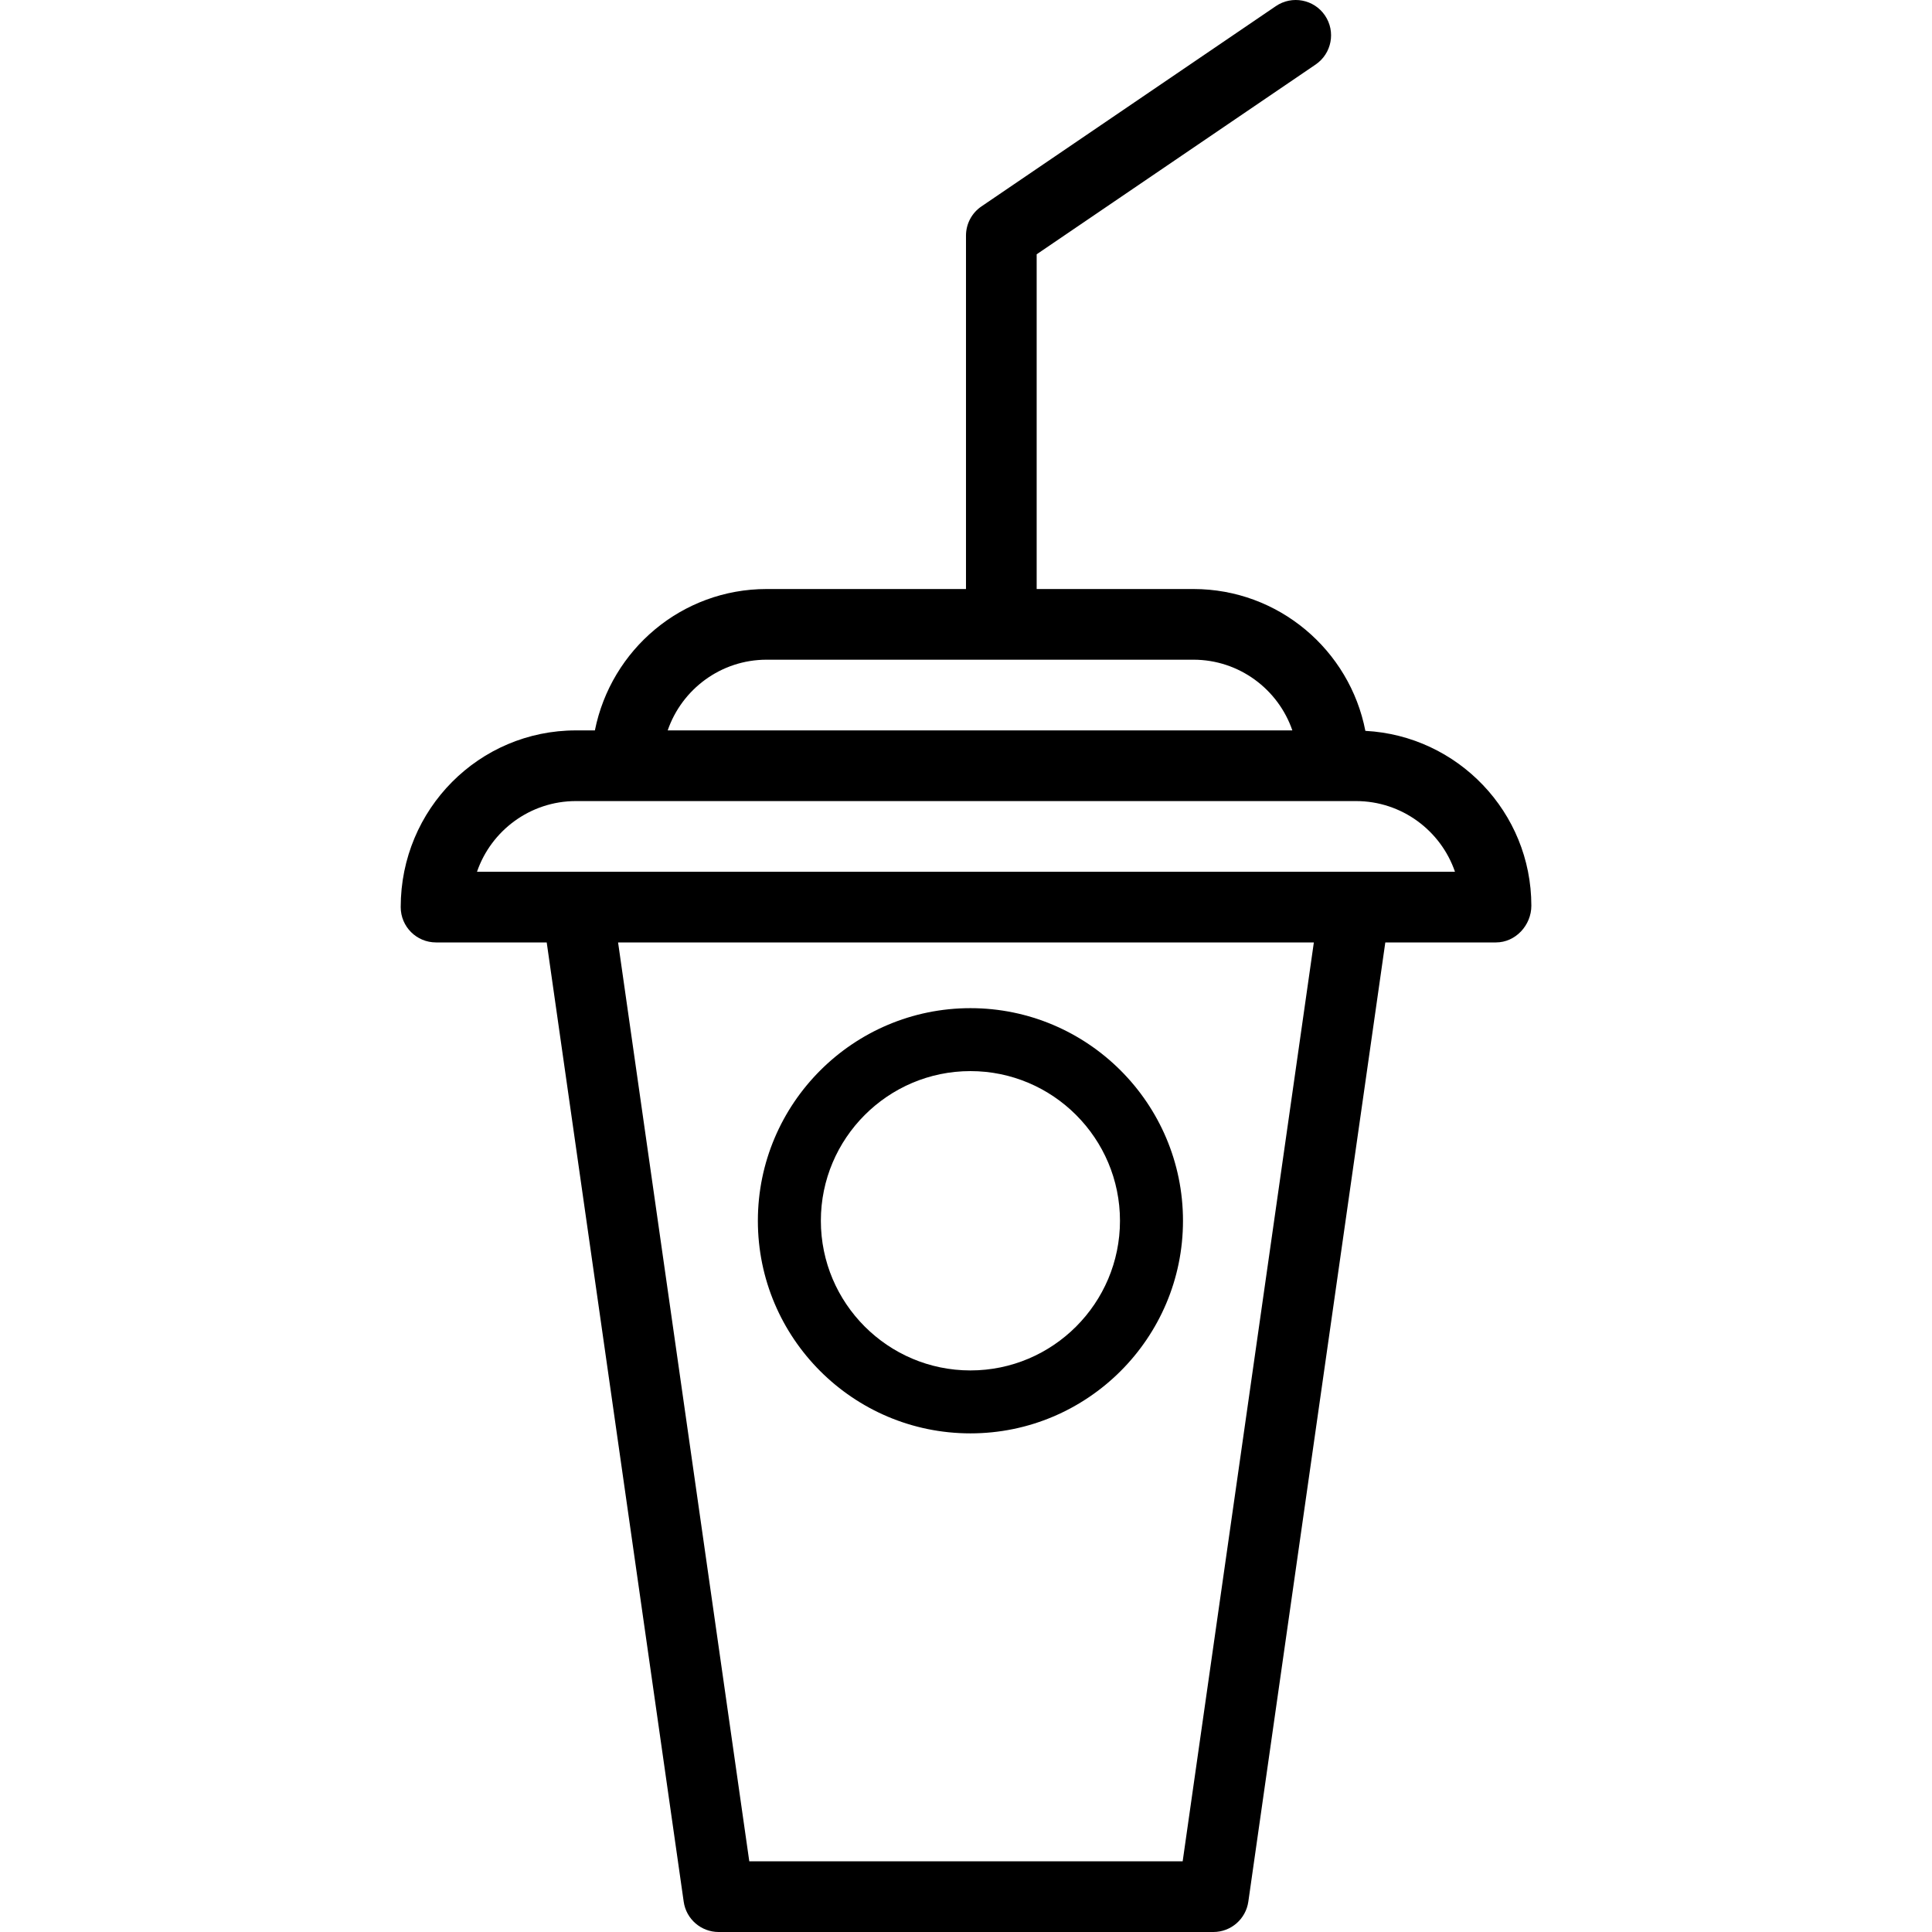 <?xml version="1.0" encoding="iso-8859-1"?>
<!-- Generator: Adobe Illustrator 16.0.0, SVG Export Plug-In . SVG Version: 6.00 Build 0)  -->
<!DOCTYPE svg PUBLIC "-//W3C//DTD SVG 1.1//EN" "http://www.w3.org/Graphics/SVG/1.1/DTD/svg11.dtd">
<svg version="1.1" id="Capa_1" xmlns="http://www.w3.org/2000/svg" xmlns:xlink="http://www.w3.org/1999/xlink" x="0px" y="0px"
	 width="83.975px" height="83.976px" viewBox="0 0 83.975 83.976" style="enable-background:new 0 0 83.975 83.976;"
	 xml:space="preserve">
<g>
	<g id="_x32_5">
		<g>
			<path d="M59.346,31.767c-0.681-3.509-3.771-6.165-7.473-6.165h-6.814V11.053l12.125-8.248c0.7-0.477,0.883-1.431,0.406-2.133
				c-0.476-0.702-1.436-0.883-2.135-0.405L42.66,8.971c-0.421,0.285-0.673,0.759-0.673,1.27v15.361h-8.665
				c-3.682,0-6.76,2.625-7.465,6.145h-0.823c-4.201-0.001-7.617,3.417-7.617,7.68c0,0.85,0.687,1.536,1.535,1.536h4.811
				l5.954,41.693c0.108,0.759,0.756,1.319,1.521,1.319h21.5c0.765,0,1.412-0.562,1.521-1.319l5.954-41.693h4.811
				c0.851,0,1.537-0.747,1.537-1.596C66.559,35.301,63.358,31.979,59.346,31.767z M33.321,28.674h18.552
				c1.988,0,3.686,1.287,4.299,3.072h-27.15C29.636,29.961,31.332,28.674,33.321,28.674z M51.405,80.903H32.568l-5.703-39.94h30.242
				L51.405,80.903z M20.733,37.891c0.613-1.785,2.31-3.072,4.3-3.072H58.94c1.99,0,3.688,1.287,4.301,3.072H20.733z M42.18,62.302
				c5.094,0,9.239-4.144,9.239-9.241c0-5.097-4.145-9.241-9.239-9.241s-9.239,4.145-9.239,9.241
				C32.94,58.158,37.084,62.302,42.18,62.302z M42.18,46.556c3.584,0,6.5,2.92,6.5,6.505c0,3.586-2.916,6.505-6.5,6.505
				c-3.584,0-6.501-2.919-6.501-6.505C35.679,49.476,38.596,46.556,42.18,46.556z"/>
		</g>
	</g>
</g>
<g>
</g>
<g>
</g>
<g>
</g>
<g>
</g>
<g>
</g>
<g>
</g>
<g>
</g>
<g>
</g>
<g>
</g>
<g>
</g>
<g>
</g>
<g>
</g>
<g>
</g>
<g>
</g>
<g>
</g>
</svg>

